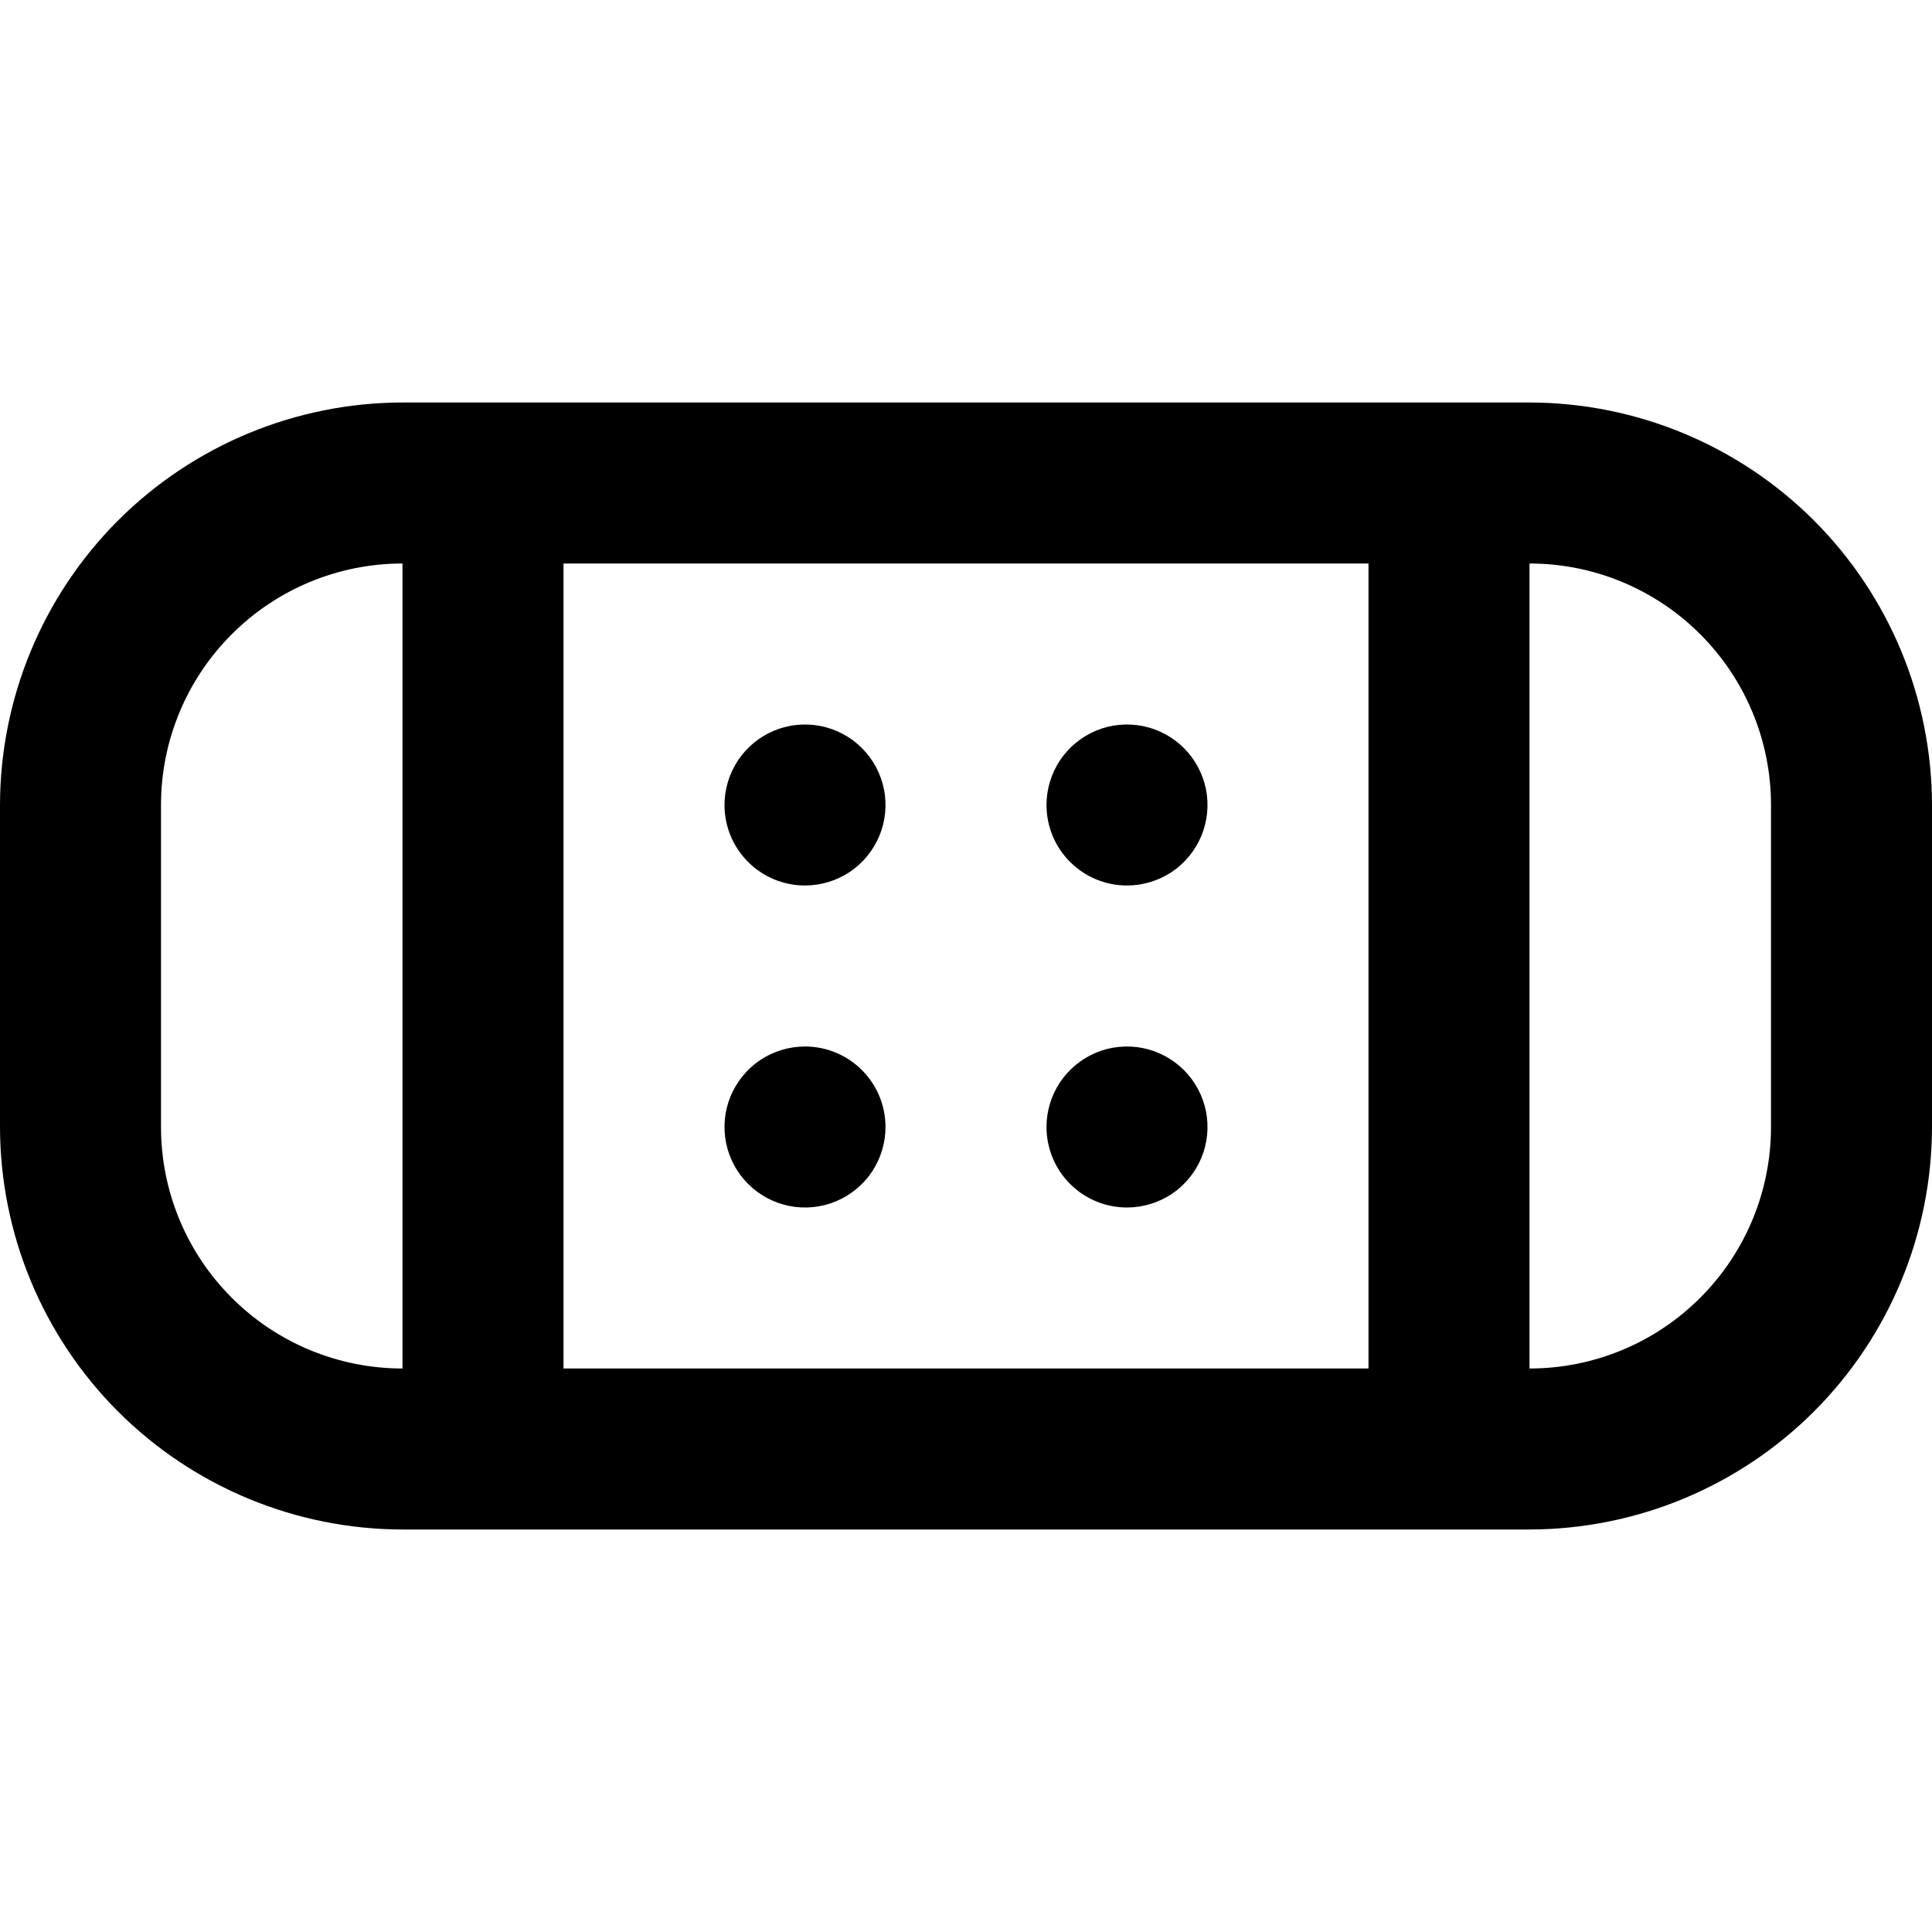 <svg width="24" height="24" viewBox="0 0 24 24" fill="none" xmlns="http://www.w3.org/2000/svg">
<path d="M9 10C9 9.802 9.059 9.609 9.169 9.444C9.278 9.28 9.435 9.152 9.617 9.076C9.8 9 10.001 8.981 10.195 9.019C10.389 9.058 10.567 9.153 10.707 9.293C10.847 9.433 10.942 9.611 10.981 9.805C11.019 9.999 11 10.2 10.924 10.383C10.848 10.565 10.72 10.722 10.556 10.832C10.391 10.941 10.198 11 10 11C9.735 11 9.48 10.895 9.293 10.707C9.105 10.52 9 10.265 9 10ZM14 11C14.198 11 14.391 10.941 14.556 10.832C14.72 10.722 14.848 10.565 14.924 10.383C15 10.2 15.019 9.999 14.981 9.805C14.942 9.611 14.847 9.433 14.707 9.293C14.567 9.153 14.389 9.058 14.195 9.019C14.001 8.981 13.8 9 13.617 9.076C13.435 9.152 13.278 9.28 13.168 9.444C13.059 9.609 13 9.802 13 10C13 10.265 13.105 10.52 13.293 10.707C13.48 10.895 13.735 11 14 11ZM10 13C9.802 13 9.609 13.059 9.444 13.168C9.28 13.278 9.152 13.435 9.076 13.617C9 13.8 8.981 14.001 9.019 14.195C9.058 14.389 9.153 14.567 9.293 14.707C9.433 14.847 9.611 14.942 9.805 14.981C9.999 15.019 10.2 15 10.383 14.924C10.565 14.848 10.722 14.72 10.832 14.556C10.941 14.391 11 14.198 11 14C11 13.735 10.895 13.48 10.707 13.293C10.52 13.105 10.265 13 10 13ZM14 15C14.198 15 14.391 14.941 14.556 14.832C14.72 14.722 14.848 14.565 14.924 14.383C15 14.2 15.019 13.999 14.981 13.805C14.942 13.611 14.847 13.433 14.707 13.293C14.567 13.153 14.389 13.058 14.195 13.019C14.001 12.981 13.8 13 13.617 13.076C13.435 13.152 13.278 13.28 13.168 13.444C13.059 13.609 13 13.802 13 14C13 14.265 13.105 14.52 13.293 14.707C13.48 14.895 13.735 15 14 15ZM24 10V14C23.998 15.326 23.471 16.596 22.534 17.534C21.596 18.471 20.326 18.998 19 19H5C3.674 18.998 2.404 18.471 1.466 17.534C0.529 16.596 0.002 15.326 0 14L0 10C0.002 8.674 0.529 7.404 1.466 6.466C2.404 5.529 3.674 5.002 5 5H19C20.326 5.002 21.596 5.529 22.534 6.466C23.471 7.404 23.998 8.674 24 10ZM7 7V17H17V7H7ZM5 17V7C4.204 7 3.441 7.316 2.879 7.879C2.316 8.441 2 9.204 2 10V14C2 14.796 2.316 15.559 2.879 16.121C3.441 16.684 4.204 17 5 17ZM22 10C22 9.204 21.684 8.441 21.121 7.879C20.559 7.316 19.796 7 19 7V17C19.796 17 20.559 16.684 21.121 16.121C21.684 15.559 22 14.796 22 14V10Z" fill="black"/>
</svg>
